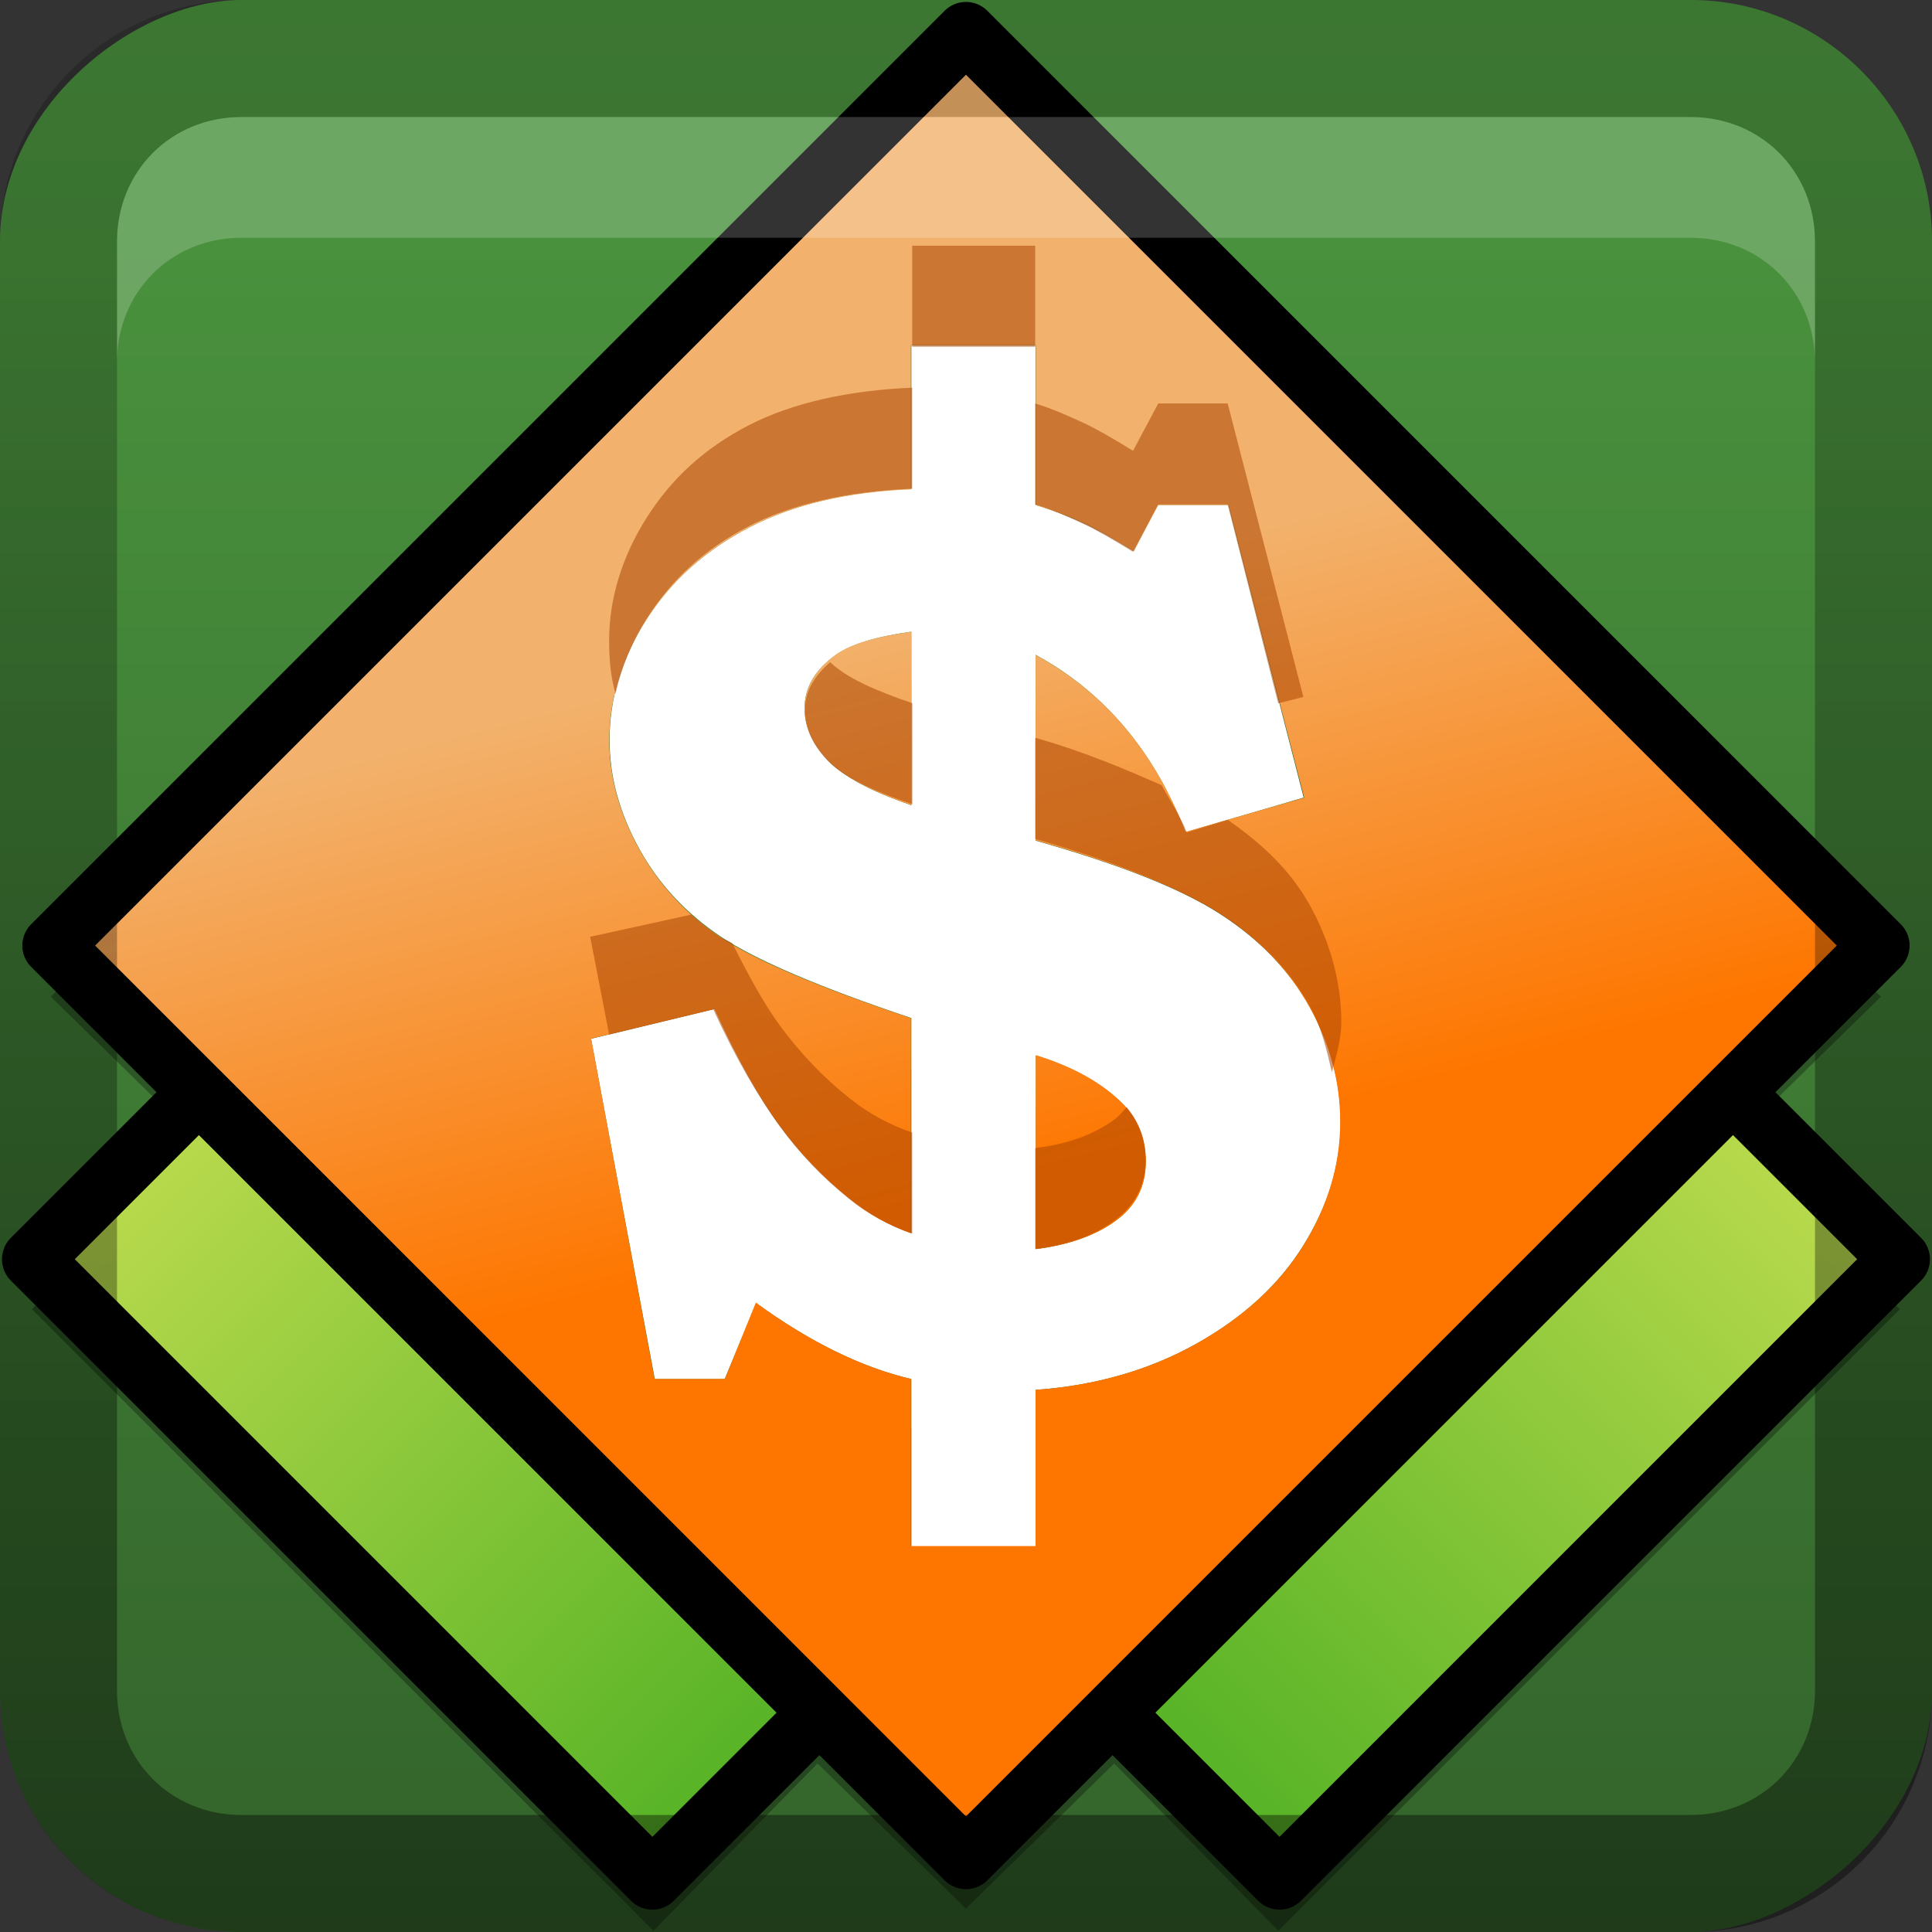 <?xml version="1.0" encoding="UTF-8"?>
<!-- Created with Inkscape (http://www.inkscape.org/) -->
<svg id="svg2" width="16" height="16" version="1.1" xmlns="http://www.w3.org/2000/svg" xmlns:cc="http://creativecommons.org/ns#" xmlns:dc="http://purl.org/dc/elements/1.1/" xmlns:rdf="http://www.w3.org/1999/02/22-rdf-syntax-ns#" xmlns:xlink="http://www.w3.org/1999/xlink">
 <rect width="100%" height="100%" fill="#333333" stroke="none"/>
 <defs id="defs4">
  <linearGradient id="linearGradient3204" x1="1" x2="15" y1="9" y2="9" gradientTransform="translate(-17,-2)" gradientUnits="userSpaceOnUse">
   <stop id="stop3702" stop-color="#33632b" offset="0"/>
   <stop id="stop3704" stop-color="#49913d" offset="1"/>
  </linearGradient>
  <linearGradient id="linearGradient3629" x2="29.017" y1="8" y2="8" gradientTransform="matrix(0,-1,1,0,0,16)" gradientUnits="userSpaceOnUse">
   <stop id="stop3330" offset="0"/>
   <stop id="stop3333" stop-opacity="0" offset="1"/>
  </linearGradient>
  <linearGradient id="linearGradient3865">
   <stop id="stop3867" stop-color="#bddb4e" offset="0"/>
   <stop id="stop3869" stop-color="#52b124" offset="1"/>
  </linearGradient>
  <linearGradient id="linearGradient3917" x1="136.33" x2="117.66" y1="151.17" y2="78.463" gradientTransform="matrix(.056 0 0 .056 -8.997 1.071)" gradientUnits="userSpaceOnUse">
   <stop id="stop3423" stop-color="#fe7600" offset="0"/>
   <stop id="stop3425" stop-color="#f2b26d" offset="1"/>
  </linearGradient>
  <linearGradient id="linearGradient3919" x1="48.743" x2="86.437" y1="30.802" y2="30.802" gradientTransform="matrix(.178 0 0 .178 -7.856 7.029)" gradientUnits="userSpaceOnUse" xlink:href="#linearGradient3865"/>
  <linearGradient id="linearGradient3921" x1="-19.14" x2="18.555" y1="-98.684" y2="-98.684" gradientTransform="matrix(.178 0 0 .178 7.029 7.856)" gradientUnits="userSpaceOnUse" xlink:href="#linearGradient3865"/>
 </defs>
 <g id="layer1">
  <rect id="rect3196" transform="rotate(-90)" x="-16" width="16" height="16" rx="2" ry="2" fill="url(#linearGradient3204)"/>
  <g id="g3908" transform="matrix(1.146 0 0 1.146 10.291 -1.183)">
   <path id="path3822" d="m-2 1.622-6.613 6.613 1.072 1.049-1.209 1.209 4.492 4.492 1.186-1.209 1.072 1.049 1.072-1.049 1.186 1.209 4.492-4.492-1.209-1.209 1.072-1.049-6.613-6.613zm-0.388 2.258h0.889v1.163c0.134 0.04 0.25 0.095 0.342 0.137 0.092 0.042 0.209 0.109 0.365 0.205l0.182-0.342h0.502l0.547 2.121-0.844 0.251c-0.224-0.582-0.597-1.006-1.095-1.277v1.323c0.613 0.174 1.065 0.365 1.345 0.547 0.28 0.182 0.491 0.395 0.639 0.661 0.148 0.266 0.228 0.558 0.228 0.844-6e-6 0.308-0.098 0.605-0.274 0.889-0.176 0.285-0.433 0.516-0.775 0.707-0.342 0.191-0.731 0.311-1.163 0.342v1.117h-0.889v-1.209c-0.358-0.084-0.751-0.264-1.14-0.547l-0.205 0.547h-0.524l-0.456-2.463 0.889-0.205c0.162 0.355 0.33 0.64 0.479 0.844 0.149 0.204 0.315 0.375 0.502 0.525 0.137 0.112 0.294 0.195 0.456 0.251v-1.551c-0.669-0.224-1.142-0.426-1.391-0.593-0.249-0.166-0.45-0.38-0.593-0.639-0.143-0.258-0.205-0.511-0.205-0.775-1e-6 -0.302 0.095-0.609 0.274-0.889 0.179-0.28 0.412-0.496 0.73-0.661 0.317-0.165 0.725-0.255 1.186-0.274v-1.049zm0 2.075c-0.255 0.034-0.442 0.108-0.547 0.182-0.152 0.109-0.228 0.235-0.228 0.388-2e-6 0.128 0.049 0.247 0.16 0.365 0.11 0.118 0.323 0.22 0.616 0.319v-1.254zm0.889 3.079v1.391c0.243-0.031 0.448-0.099 0.593-0.205 0.145-0.106 0.205-0.253 0.205-0.433-5e-6 -0.159-0.051-0.295-0.16-0.41-0.149-0.152-0.365-0.258-0.639-0.342z" fill-rule="evenodd" opacity=".3"/>
   <path id="path3861" d="m-2.394 3.527v1.038c-0.46 0.019-0.854 0.113-1.171 0.278-0.317 0.165-0.565 0.386-0.744 0.666-0.179 0.28-0.266 0.57-0.266 0.871-2e-6 0.264 0.073 0.53 0.216 0.788 0.143 0.258 0.34 0.466 0.588 0.633 0.249 0.166 0.708 0.364 1.377 0.588v1.554c-0.162-0.056-0.313-0.143-0.45-0.255-0.187-0.149-0.356-0.323-0.505-0.527-0.149-0.204-0.304-0.483-0.466-0.838l-0.894 0.216 0.461 2.459h0.505l0.228-0.549c0.389 0.283 0.763 0.465 1.121 0.549v1.21h0.899v-1.132c0.432-0.031 0.818-0.142 1.16-0.333 0.342-0.191 0.601-0.431 0.777-0.716 0.176-0.285 0.266-0.58 0.266-0.888-8e-6 -0.286-0.074-0.561-0.222-0.827-0.148-0.266-0.364-0.49-0.644-0.672-0.28-0.182-0.725-0.359-1.338-0.533v-1.343c0.498 0.271 0.858 0.7 1.082 1.282l0.855-0.25-0.544-2.115h-0.511l-0.172 0.333c-0.156-0.096-0.28-0.163-0.372-0.205-0.092-0.042-0.205-0.087-0.339-0.128v-1.154h-0.899zm0 2.07v1.254c-0.292-0.1-0.495-0.209-0.605-0.327-0.11-0.118-0.167-0.244-0.167-0.372-5e-6 -0.152 0.075-0.28 0.228-0.388 0.106-0.075 0.289-0.132 0.544-0.167zm0.899 3.063c0.274 0.084 0.483 0.203 0.633 0.355 0.109 0.115 0.161 0.252 0.161 0.411-6e-6 0.18-0.072 0.322-0.216 0.427-0.145 0.106-0.335 0.174-0.577 0.205v-1.399z" color="#000000" fill="#fff"/>
   <path id="rect3418" d="m-2 1.264-6.603 6.601 6.603 6.601 6.604-6.601-6.604-6.601zm-0.396 2.262h0.901v1.157c0.134 0.04 0.246 0.082 0.338 0.124 0.092 0.042 0.216 0.111 0.371 0.207l0.176-0.331h0.509l0.546 2.114-0.858 0.247c-0.225-0.582-0.585-1.008-1.083-1.279v1.34c0.613 0.174 1.059 0.351 1.339 0.533 0.28 0.182 0.494 0.407 0.641 0.673 0.148 0.266 0.221 0.542 0.221 0.828-6e-6 0.308-0.087 0.604-0.263 0.889-0.176 0.285-0.435 0.523-0.777 0.715-0.342 0.191-0.728 0.302-1.161 0.333v1.129h-0.901v-1.208c-0.358-0.084-0.732-0.268-1.121-0.551l-0.223 0.551h-0.509l-0.458-2.459 0.892-0.214c0.162 0.355 0.318 0.633 0.467 0.837 0.149 0.204 0.317 0.38 0.504 0.53 0.137 0.112 0.286 0.197 0.448 0.253v-1.554c-0.669-0.224-1.128-0.419-1.377-0.586-0.249-0.166-0.444-0.378-0.587-0.636-0.143-0.258-0.216-0.52-0.216-0.784 0-0.302 0.09-0.593 0.268-0.873 0.179-0.28 0.427-0.503 0.744-0.667 0.317-0.165 0.707-0.257 1.168-0.275v-1.04zm0 2.072c-0.255 0.034-0.436 0.089-0.542 0.164-0.152 0.109-0.228 0.24-0.228 0.392-2e-6 0.128 0.055 0.25 0.166 0.368 0.11 0.118 0.312 0.228 0.605 0.328v-1.251zm0.901 3.06v1.401c0.243-0.031 0.436-0.1 0.58-0.206 0.145-0.106 0.216-0.248 0.216-0.429-4e-6 -0.159-0.053-0.296-0.162-0.411-0.149-0.152-0.361-0.272-0.634-0.356z" fill="url(#linearGradient3917)" fill-rule="evenodd"/>
   <rect id="rect3277" transform="matrix(.707 .707 -.707 .707 0 0)" x=".979" y="11.647" width="6.34" height="1.705" fill="url(#linearGradient3919)" fill-rule="evenodd" stroke="#000" stroke-linecap="round" stroke-linejoin="round" stroke-width=".436"/>
   <rect id="rect2251" transform="matrix(.707 .707 -.707 .707 0 0)" x="-.52" y="2.308" width="9.337" height="9.337" fill="none" stroke="#000" stroke-linecap="round" stroke-linejoin="round" stroke-width=".436"/>
   <rect id="rect3279" transform="matrix(-.707 .707 -.707 -.707 0 0)" x="3.807" y="-10.524" width="6.34" height="1.705" fill="url(#linearGradient3921)" fill-rule="evenodd" stroke="#000" stroke-linecap="round" stroke-linejoin="round" stroke-width=".436"/>
   <path id="path3817" d="m-2.388 2.808v0.73h0.889v-0.73h-0.889zm0 1.026c-0.46 0.019-0.868 0.109-1.186 0.274-0.317 0.165-0.551 0.381-0.73 0.661-0.179 0.28-0.274 0.588-0.274 0.889-1e-6 0.132 0.009 0.256 0.046 0.388 0.041-0.183 0.116-0.372 0.228-0.547 0.179-0.28 0.412-0.496 0.73-0.661 0.317-0.165 0.725-0.255 1.186-0.274v-0.73zm0.889 0.114v0.73c0.134 0.04 0.25 0.095 0.342 0.137 0.092 0.042 0.209 0.109 0.365 0.205l0.182-0.342h0.502l0.365 1.437 0.182-0.046-0.547-2.121h-0.502l-0.182 0.342c-0.156-0.096-0.273-0.163-0.365-0.205-0.092-0.042-0.208-0.096-0.342-0.137zm-1.482 1.87c-0.114 0.099-0.182 0.21-0.182 0.342-4e-6 0.128 0.049 0.247 0.16 0.365 0.11 0.118 0.323 0.22 0.616 0.319v-0.73c-0.276-0.094-0.479-0.186-0.593-0.296zm1.482 0.547v0.73c0.613 0.174 1.065 0.365 1.345 0.547 0.28 0.182 0.491 0.395 0.639 0.661 0.085 0.153 0.123 0.319 0.16 0.479 0.032-0.126 0.068-0.235 0.068-0.365-7e-6 -0.286-0.08-0.578-0.228-0.844-0.138-0.248-0.34-0.441-0.593-0.616l-0.296 0.091c-0.047-0.123-0.123-0.233-0.182-0.342-0.249-0.108-0.539-0.236-0.912-0.342zm-2.486 1.277-0.73 0.16 0.137 0.707 0.753-0.182c0.162 0.355 0.33 0.64 0.479 0.844 0.149 0.204 0.315 0.375 0.502 0.525 0.137 0.112 0.294 0.195 0.456 0.251v-0.73c-0.162-0.056-0.319-0.139-0.456-0.251-0.187-0.149-0.352-0.321-0.502-0.525-0.11-0.15-0.226-0.361-0.342-0.593-0.024-0.014-0.07-0.032-0.091-0.046-0.077-0.051-0.138-0.1-0.205-0.16zm3.147 1.391c-0.027 0.031-0.055 0.065-0.091 0.091-0.145 0.106-0.327 0.174-0.57 0.205v0.73c0.243-0.031 0.425-0.099 0.57-0.205 0.145-0.106 0.228-0.253 0.228-0.433-5e-6 -0.147-0.044-0.278-0.137-0.388z" color="#000000" fill="#a40" opacity=".537"/>
  </g>
  <path id="path2843" d="m2 0.969c-0.583 0-1.031 0.448-1.031 1.031v1c0-0.583 0.448-1.031 1.031-1.031h12c0.583 0 1.031 0.448 1.031 1.031v-1c0-0.583-0.448-1.031-1.031-1.031h-12z" fill="#fff" opacity=".2"/>
  <path id="rect2835" d="m0 14c0 1.108 0.892 2 2 2h12c1.108 0 2-0.892 2-2v-12c0-1.108-0.892-2-2-2h-12c-1.108 0-2 0.892-2 2v12zm0.969 0v-12c0-0.583 0.448-1.031 1.031-1.031h12c0.583 0 1.031 0.448 1.031 1.031v12c0 0.583-0.448 1.031-1.031 1.031h-12c-0.583 0-1.031-0.448-1.031-1.031z" fill="url(#linearGradient3629)" opacity=".4"/>
 </g>
</svg>
